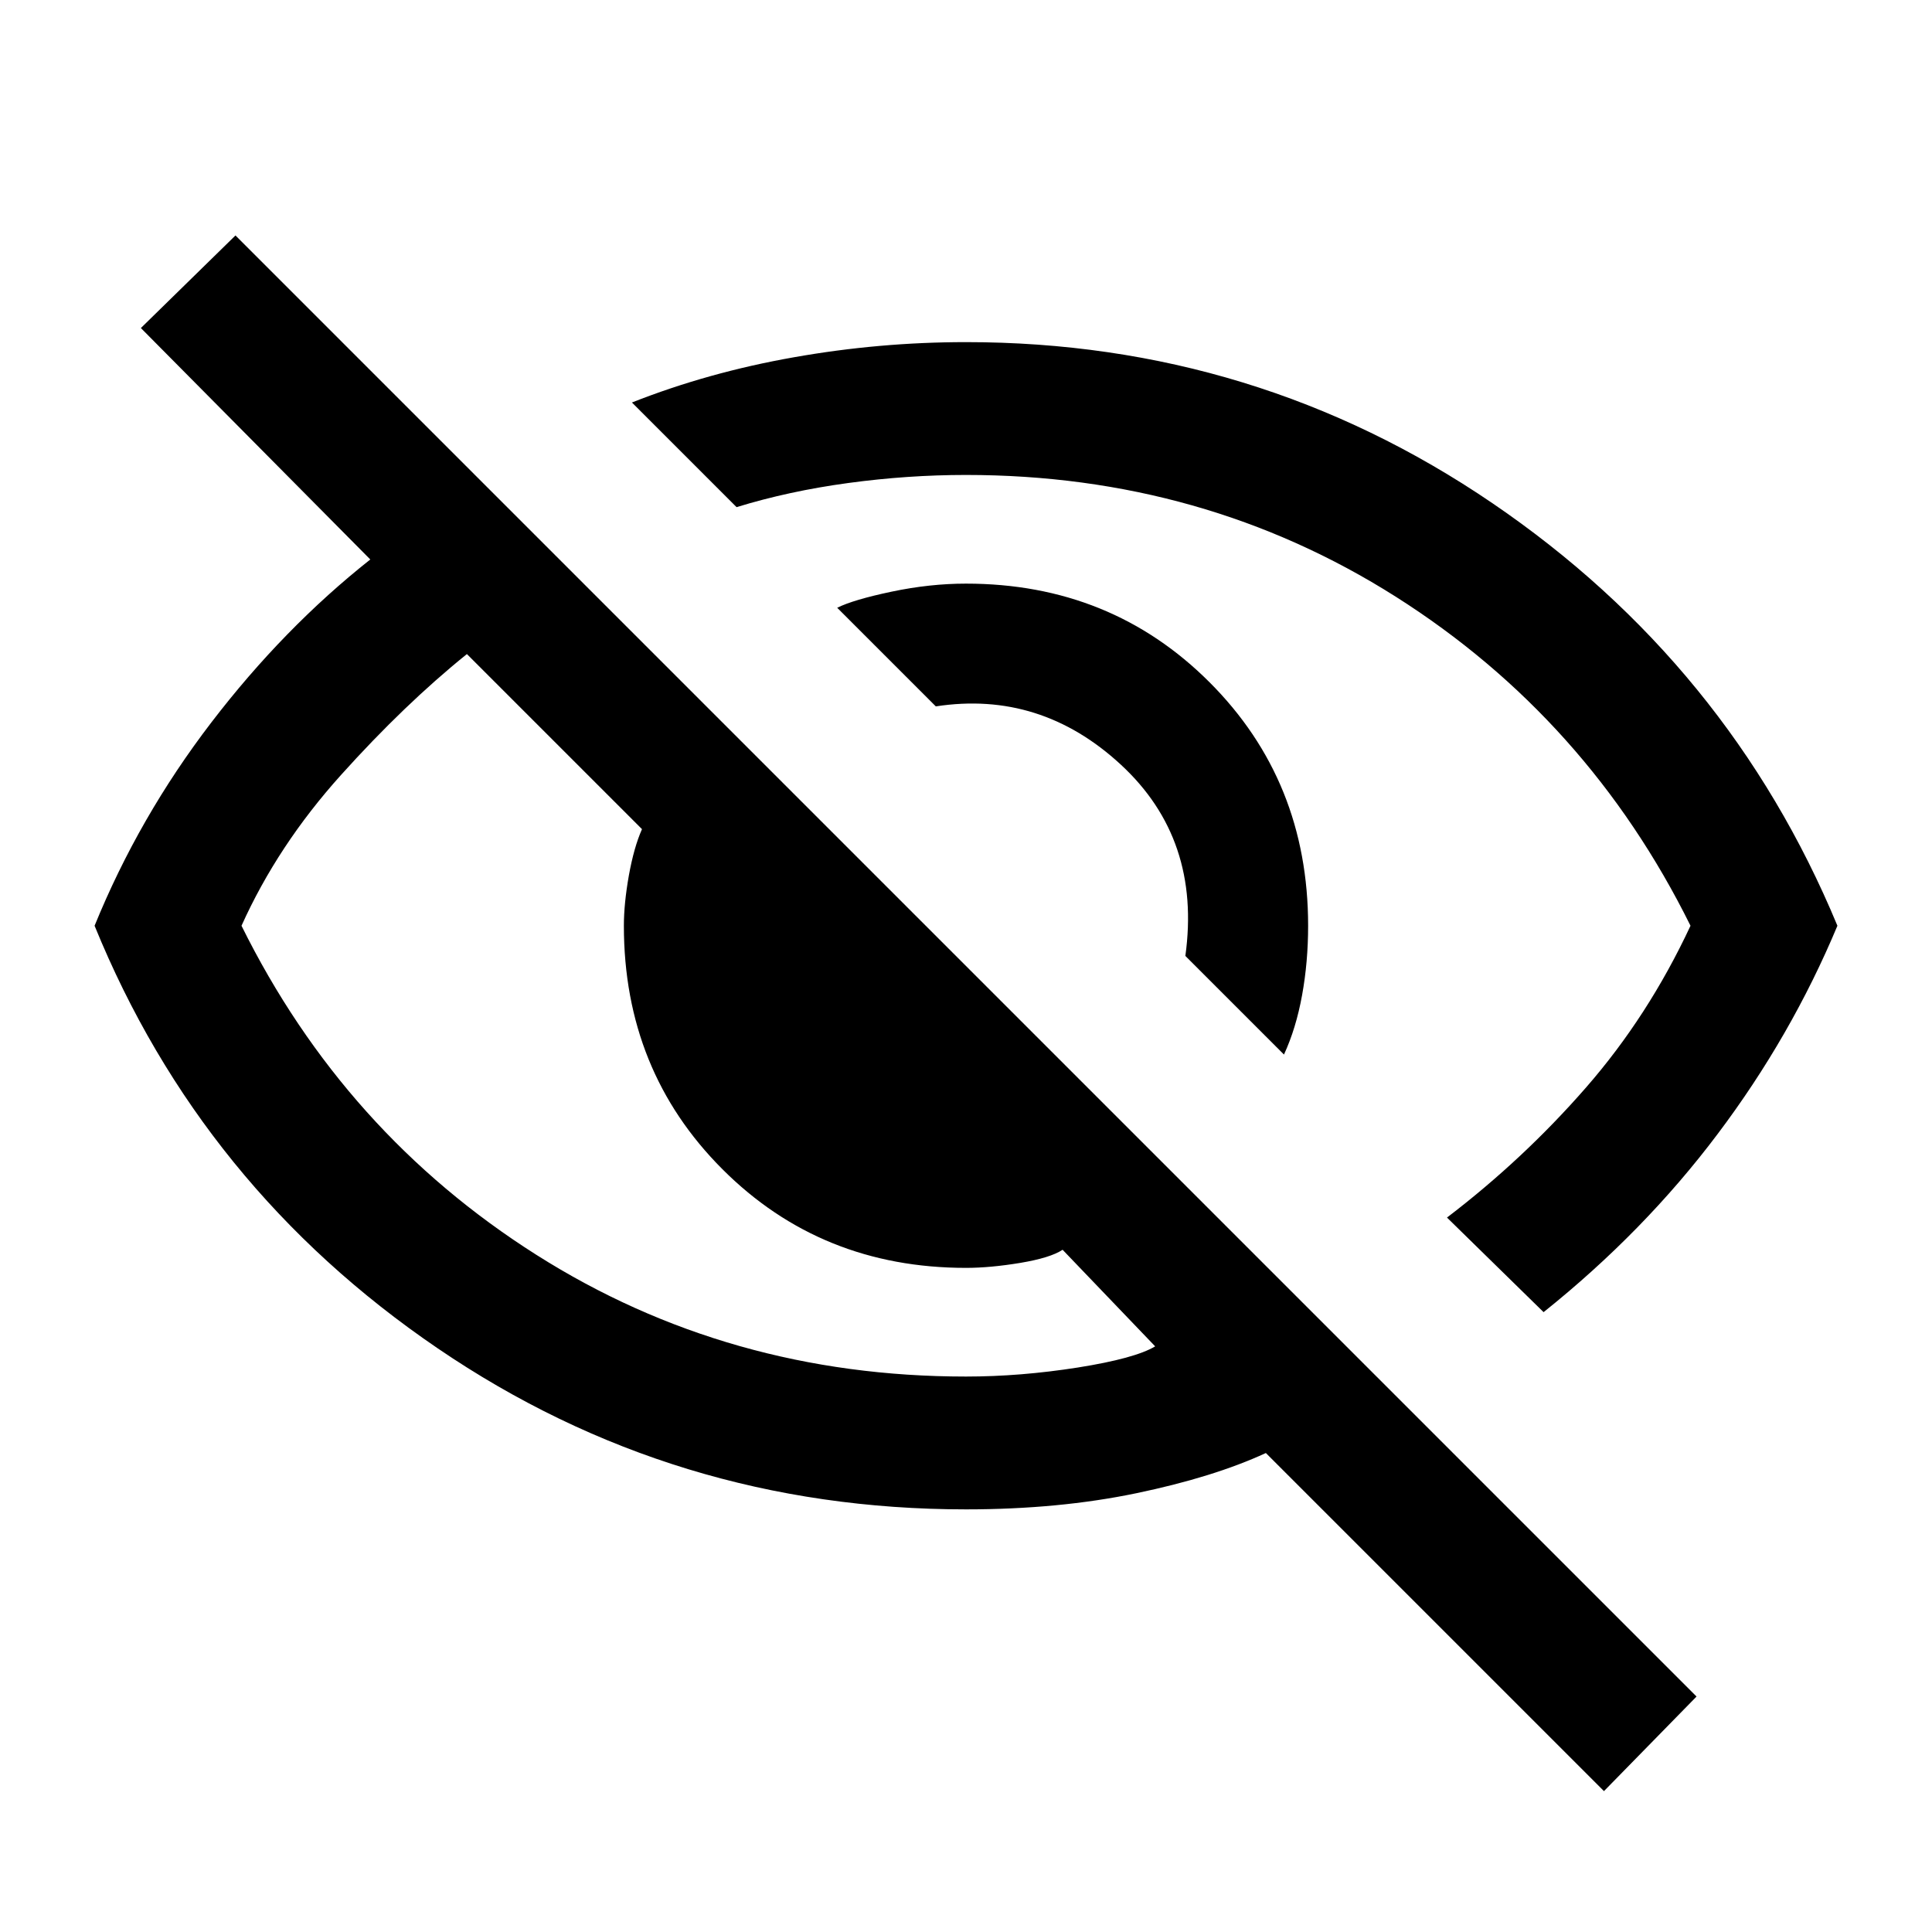 <svg xmlns="http://www.w3.org/2000/svg" height="24" width="24"><path d="m15.95 13.1-1.225-1.225q.2-1.45-.8-2.375t-2.3-.725L10.4 7.55q.2-.1.675-.2.475-.1.925-.1 1.8 0 3.025 1.225Q16.25 9.7 16.25 11.5q0 .45-.075.862-.075.413-.225.738Zm3.225 3.2-1.2-1.175q.95-.725 1.725-1.613.775-.887 1.3-2.012-1.275-2.575-3.662-4.088Q14.95 5.9 12 5.9q-.725 0-1.462.1-.738.1-1.388.3L7.85 5q.95-.375 2.013-.562Q10.925 4.25 12 4.25q3.6 0 6.538 2 2.937 2 4.287 5.25-.575 1.375-1.488 2.587-.912 1.213-2.162 2.213Zm.75 5.95-4.2-4.2q-.65.3-1.612.5-.963.2-2.113.2-3.625 0-6.562-2-2.938-2-4.263-5.25.55-1.35 1.45-2.525Q3.525 7.8 4.6 6.95L1.75 4.075l1.175-1.15 18.15 18.15ZM5.8 8.125q-.775.625-1.562 1.5Q3.45 10.5 3 11.5q1.275 2.575 3.663 4.088Q9.05 17.1 12 17.1q.675 0 1.388-.112.712-.113.962-.263l-1.15-1.2q-.15.1-.525.163-.375.062-.675.062-1.8 0-3.025-1.225Q7.75 13.3 7.75 11.5q0-.275.062-.625.063-.35.163-.575Zm7.775 2.575Zm-3.5 1.725Z"/></svg>